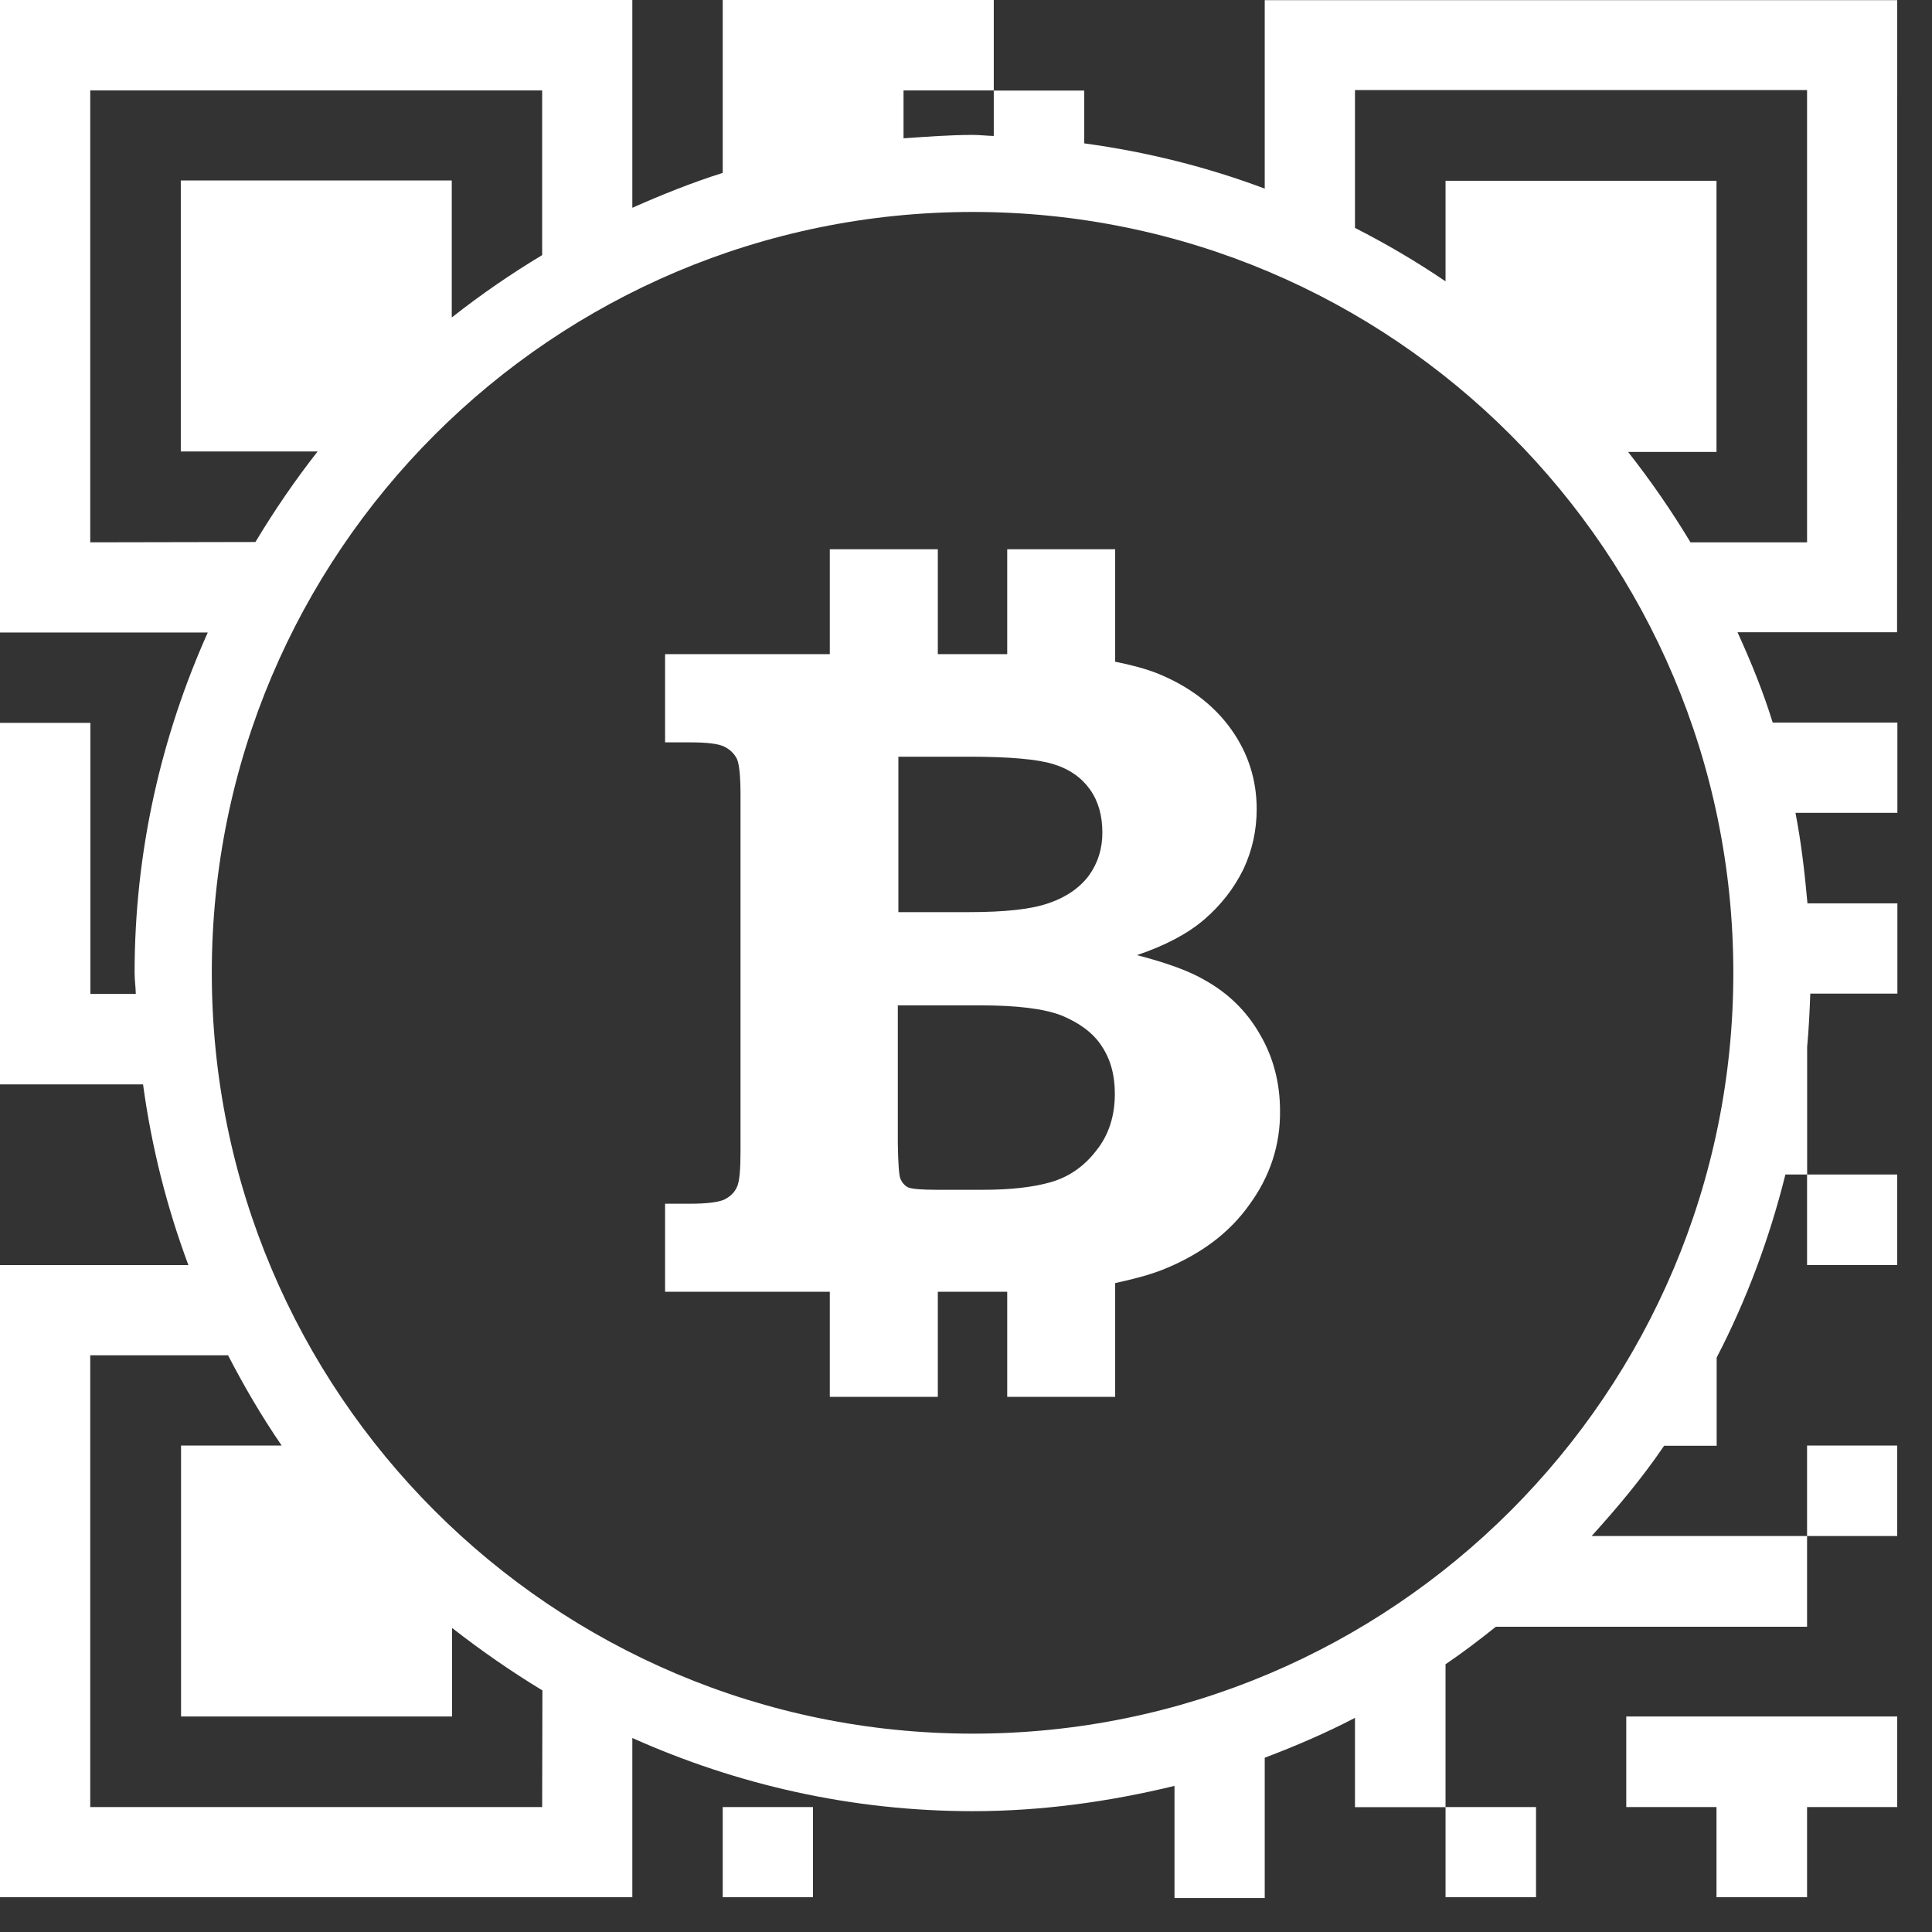 
<svg width="24px" height="24px" viewBox="0 0 24 24" version="1.1" xmlns="http://www.w3.org/2000/svg" xmlns:xlink="http://www.w3.org/1999/xlink">
    <rect x="0" y="0" width="24" height="24" fill="#333333" stroke="none"/>
    <g id="Page-1" stroke="none" stroke-width="1" fill="none" fill-rule="evenodd">
        <g id="Logo-3" fill="#FFFFFF" fill-rule="nonzero">
            <path d="M15.523,14.961 C15.271,15.318 14.915,15.582 14.45,15.77 C14.277,15.838 14.083,15.889 13.853,15.939 L13.853,17.352 L12.512,17.352 L12.512,16.047 C12.477,16.047 12.448,16.047 12.412,16.047 L11.65,16.047 L11.65,17.352 L10.308,17.352 L10.308,16.047 L8.262,16.047 L8.262,14.953 L8.575,14.953 C8.782,14.953 8.926,14.934 8.999,14.901 C9.072,14.863 9.124,14.815 9.155,14.744 C9.186,14.68 9.199,14.531 9.199,14.302 L9.199,9.878 C9.199,9.646 9.184,9.495 9.155,9.429 C9.124,9.366 9.072,9.312 8.999,9.276 C8.926,9.239 8.784,9.222 8.575,9.222 L8.262,9.222 L8.262,8.126 L10.308,8.126 L10.308,6.823 L11.65,6.823 L11.65,8.126 L12.512,8.126 L12.512,6.823 L13.853,6.823 L13.853,8.22 C14.053,8.26 14.231,8.307 14.385,8.368 C14.778,8.529 15.081,8.761 15.295,9.061 C15.508,9.36 15.611,9.692 15.611,10.051 C15.611,10.314 15.556,10.564 15.446,10.798 C15.331,11.032 15.17,11.241 14.961,11.421 C14.751,11.602 14.469,11.748 14.124,11.865 C14.494,11.961 14.78,12.064 14.974,12.18 C15.254,12.337 15.485,12.558 15.65,12.847 C15.818,13.132 15.901,13.452 15.901,13.803 C15.905,14.218 15.78,14.609 15.523,14.961 Z M13.682,12.989 C13.575,12.828 13.41,12.707 13.183,12.613 C12.963,12.529 12.629,12.489 12.18,12.489 L11.153,12.489 L11.153,14.208 C11.157,14.452 11.168,14.596 11.183,14.636 C11.203,14.69 11.237,14.726 11.278,14.749 C11.324,14.769 11.439,14.78 11.633,14.78 L12.212,14.78 C12.55,14.78 12.83,14.749 13.051,14.686 C13.27,14.623 13.462,14.496 13.615,14.297 C13.771,14.105 13.849,13.867 13.849,13.588 C13.849,13.35 13.794,13.155 13.682,12.989 Z M12.03,11.331 C12.485,11.331 12.819,11.295 13.037,11.216 C13.254,11.141 13.419,11.022 13.529,10.873 C13.64,10.717 13.694,10.542 13.694,10.343 C13.694,10.134 13.646,9.957 13.54,9.807 C13.437,9.662 13.287,9.554 13.087,9.493 C12.89,9.431 12.54,9.4 12.03,9.4 L11.16,9.4 L11.16,11.331 L12.03,11.331 Z M17.957,23.568 L17.957,22.448 L19.081,22.448 L19.081,23.568 L17.957,23.568 Z M22.448,15.715 L22.448,14.59 L23.568,14.59 L23.568,15.715 L22.448,15.715 Z M8.978,22.448 L10.099,22.448 L10.099,23.568 L8.978,23.568 L8.978,22.448 Z M20.202,21.323 L23.568,21.323 L23.568,22.448 L22.448,22.448 L22.448,23.568 L21.323,23.568 L21.323,22.448 L20.202,22.448 L20.202,21.323 Z M23.568,19.081 L22.448,19.081 L22.448,17.957 L23.568,17.957 L23.568,19.081 Z M23.568,0.002 L23.566,7.854 L21.584,7.854 C21.749,8.216 21.903,8.591 22.021,8.976 L23.57,8.976 L23.57,10.097 L22.304,10.097 C22.375,10.462 22.419,10.842 22.453,11.222 L23.57,11.222 L23.57,12.343 L22.488,12.343 C22.48,12.567 22.469,12.79 22.449,13.007 L22.449,14.59 L22.179,14.59 C21.981,15.385 21.695,16.152 21.325,16.864 L21.325,17.96 L20.672,17.96 C20.402,18.358 20.095,18.724 19.772,19.081 L22.448,19.081 L22.448,20.208 L18.582,20.208 C18.381,20.369 18.17,20.53 17.957,20.674 L17.957,22.449 L16.832,22.449 L16.832,21.34 C16.471,21.528 16.097,21.689 15.711,21.835 L15.711,23.578 L14.59,23.578 L14.59,22.185 C13.786,22.38 12.947,22.499 12.084,22.499 C10.577,22.499 9.149,22.169 7.855,21.59 L7.855,23.568 L-4.54747351e-13,23.568 L-4.54747351e-13,15.715 L2.34,15.715 C2.073,14.999 1.883,14.25 1.777,13.471 L-4.54747351e-13,13.471 L-4.54747351e-13,8.98 L1.123,8.98 L1.123,12.347 L1.687,12.347 C1.685,12.258 1.672,12.174 1.672,12.084 C1.672,10.581 2.002,9.151 2.581,7.857 L-4.54747351e-13,7.857 L-4.54747351e-13,-3.90798505e-14 L7.855,-3.90798505e-14 L7.855,2.581 C8.22,2.42 8.592,2.269 8.978,2.148 L8.978,-3.90798505e-14 L12.345,-3.90798505e-14 L12.345,1.123 L11.224,1.123 L11.224,1.718 C11.508,1.699 11.794,1.676 12.084,1.676 C12.172,1.676 12.256,1.687 12.345,1.689 L12.345,1.125 L13.469,1.125 L13.469,1.781 C14.249,1.887 14.997,2.075 15.711,2.343 L15.711,0.002 L23.568,0.002 Z M1.121,6.737 L3.173,6.733 C3.409,6.341 3.664,5.967 3.946,5.608 L2.246,5.608 L2.246,2.242 L5.612,2.242 L5.612,3.944 C5.969,3.662 6.343,3.405 6.735,3.169 L6.735,1.123 L1.121,1.123 L1.121,6.737 Z M6.735,22.448 L6.738,20.999 C6.347,20.762 5.975,20.503 5.616,20.223 L5.616,21.323 L2.249,21.323 L2.249,17.957 L3.499,17.957 C3.251,17.596 3.032,17.221 2.833,16.836 L1.121,16.836 L1.121,22.448 L6.735,22.448 Z M12.084,21.536 C17.3,21.536 21.534,17.304 21.532,12.084 C21.532,6.865 17.3,2.633 12.084,2.633 C6.863,2.633 2.631,6.865 2.631,12.084 C2.631,17.304 6.863,21.536 12.084,21.536 Z M22.448,6.737 L22.448,1.119 L16.832,1.119 L16.832,2.831 C17.221,3.03 17.596,3.249 17.957,3.495 L17.957,2.246 L21.323,2.246 L21.323,5.614 L20.225,5.614 C20.505,5.971 20.764,6.345 21,6.737 L22.448,6.737 Z" id="Shape"></path>
        </g>
    </g>
</svg>